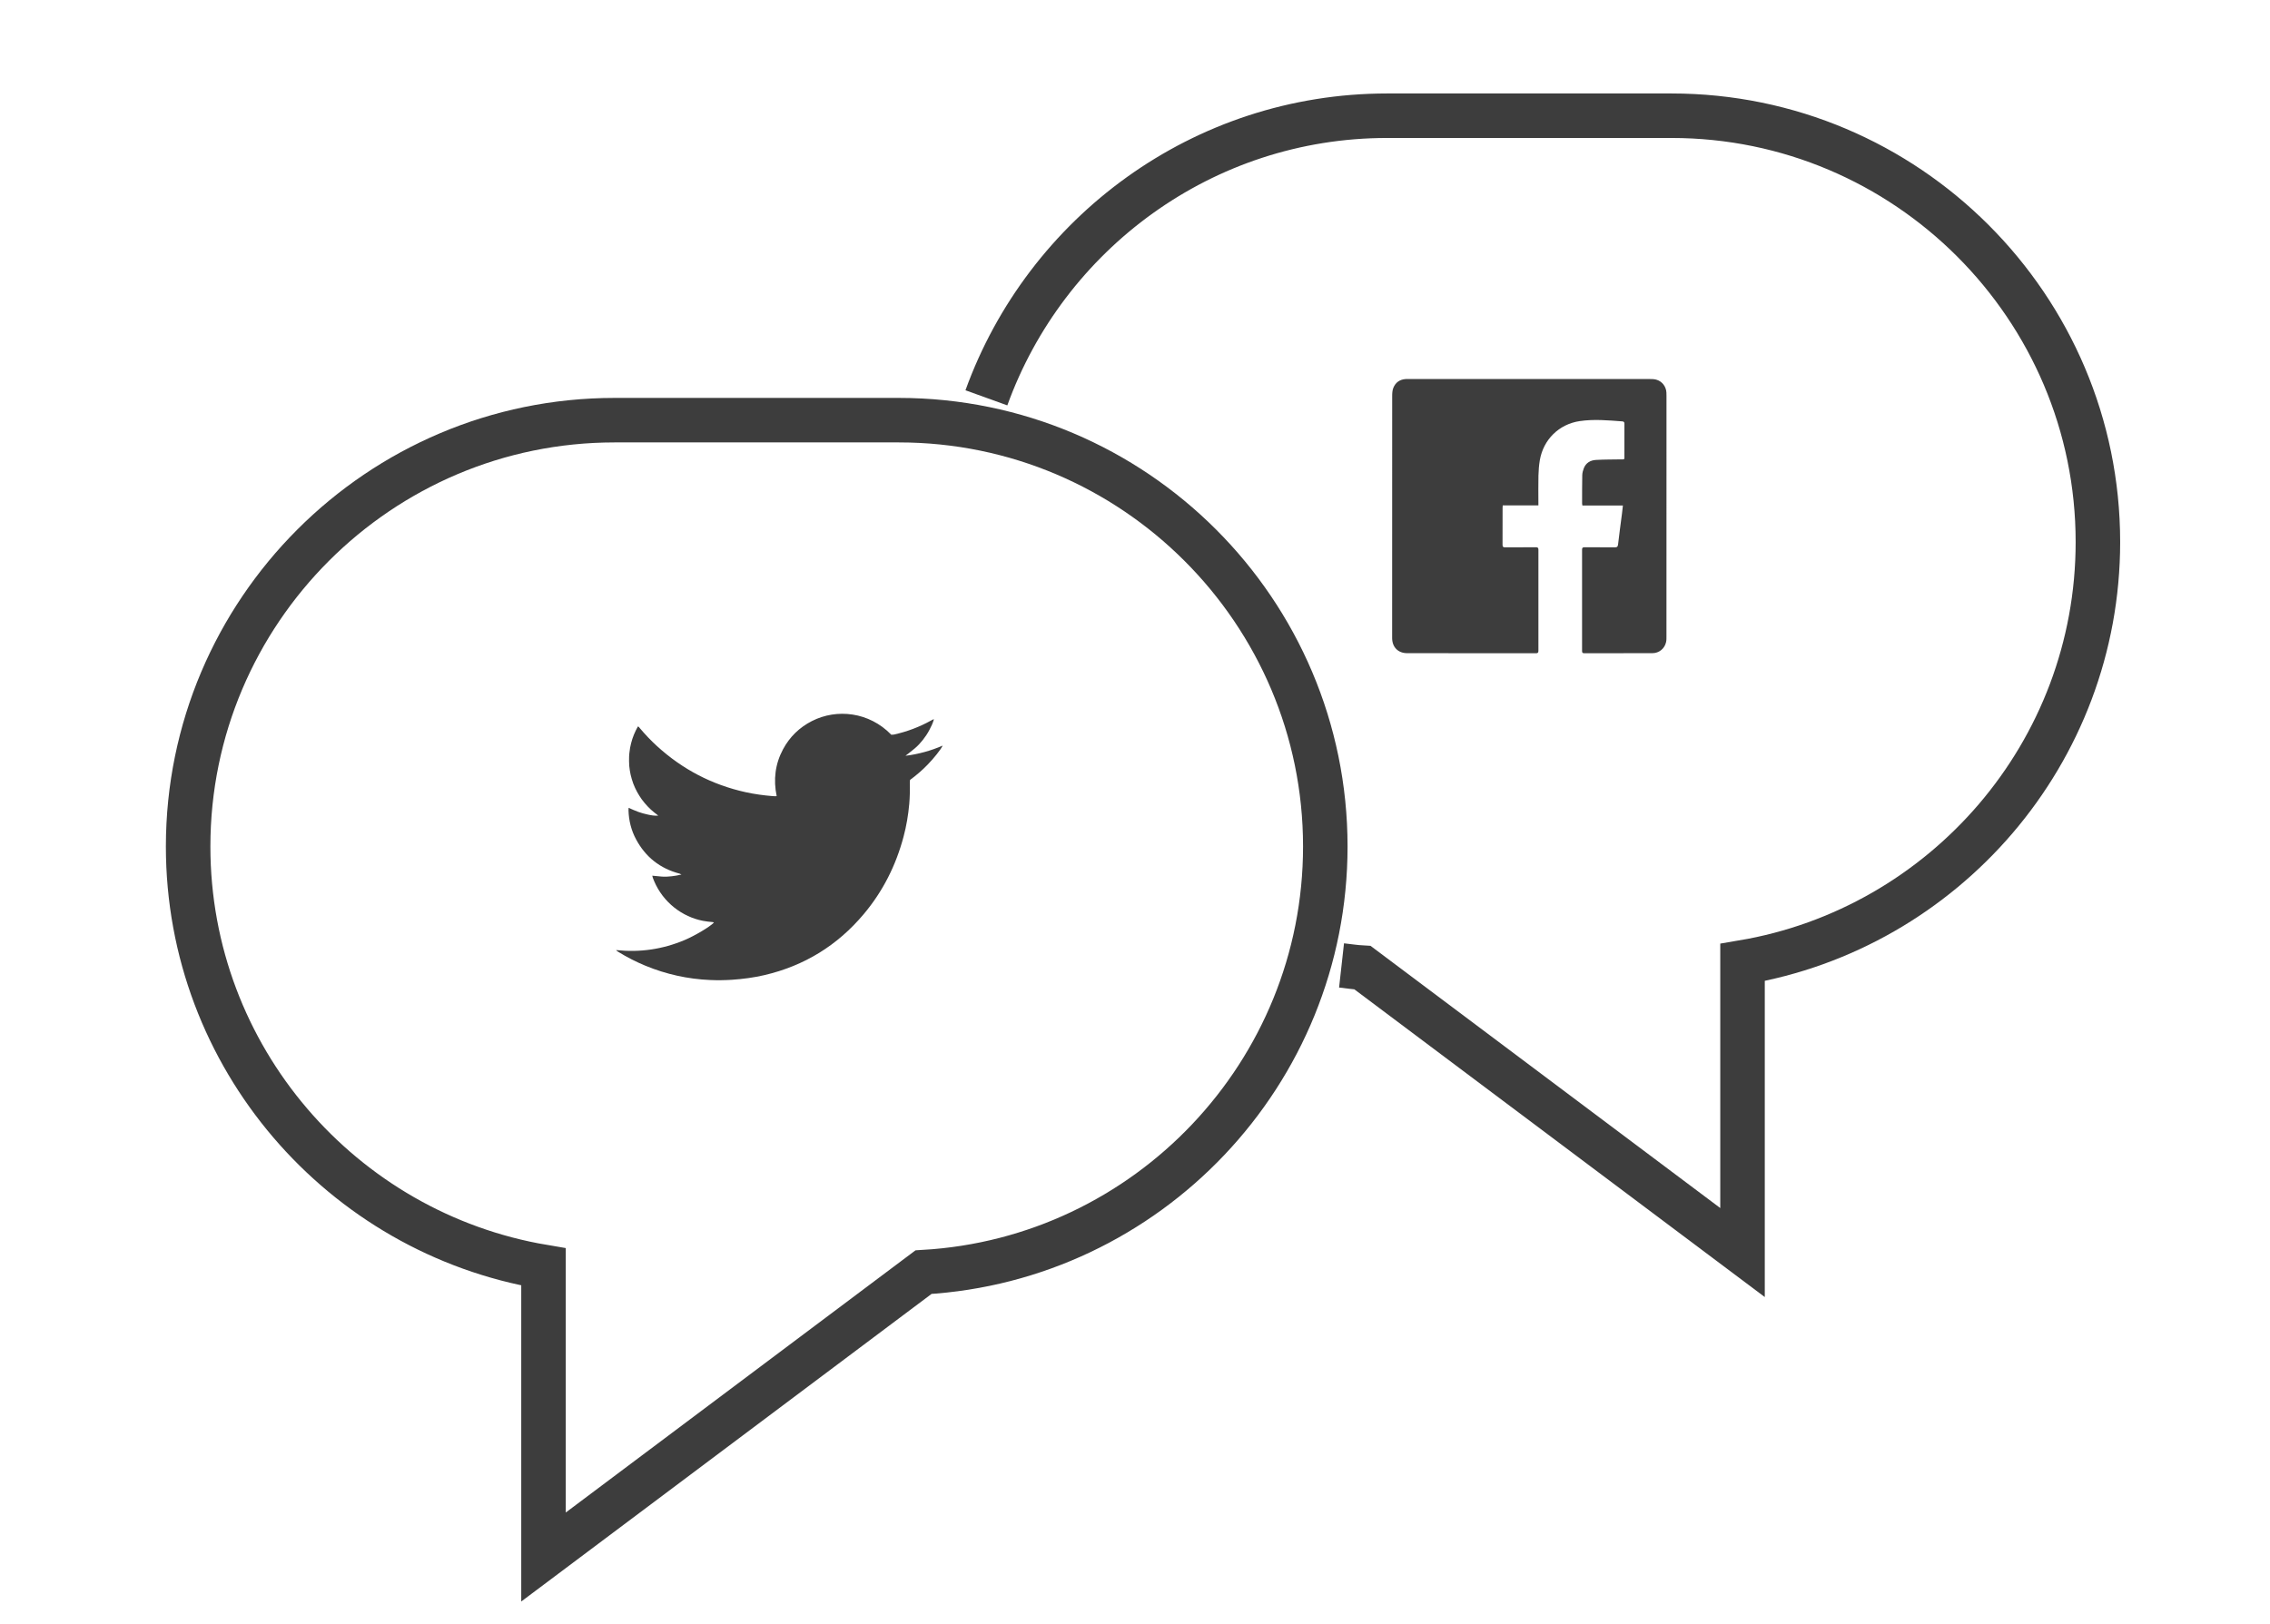 <?xml version="1.0" encoding="utf-8"?>
<!-- Generator: Adobe Illustrator 16.0.0, SVG Export Plug-In . SVG Version: 6.00 Build 0)  -->
<!DOCTYPE svg PUBLIC "-//W3C//DTD SVG 1.1//EN" "http://www.w3.org/Graphics/SVG/1.1/DTD/svg11.dtd">
<svg version="1.1" id="Layer_1" xmlns="http://www.w3.org/2000/svg" xmlns:xlink="http://www.w3.org/1999/xlink" x="0px" y="0px"
	 width="204px" height="146px" viewBox="0 6.25 204 146" enable-background="new 0 6.25 204 146" xml:space="preserve">
<g>
	<path fill="none" stroke="#3D3D3D" stroke-width="4" stroke-miterlimit="10" d="M48.843,146.211v-26.08
		c-18.104-3.054-31.936-18.829-31.936-37.79c0-21.131,17.19-38.322,38.321-38.322h25.551c21.13,0,38.323,17.191,38.323,38.322
		c0,20.392-16.006,37.112-36.109,38.263L48.843,146.211z"/>
	<path fill="#3D3D3D" d="M69.797,77.812c-0.307-1.48-0.136-2.884,0.573-4.21c0.599-1.115,1.468-1.96,2.593-2.535
		c2.246-1.146,5.154-0.819,7.137,1.23l0.222-0.014c1.194-0.261,2.322-0.689,3.386-1.285l0.184-0.093l0.033,0.014
		c-0.095,0.339-0.244,0.653-0.41,0.961c-0.165,0.315-0.362,0.606-0.581,0.883c-0.216,0.272-0.448,0.529-0.712,0.749
		c-0.266,0.229-0.547,0.439-0.849,0.674c0.606-0.07,1.166-0.189,1.721-0.34c0.544-0.148,1.074-0.338,1.621-0.571
		c-0.146,0.325-0.786,1.13-1.341,1.7c-0.492,0.509-1.026,0.969-1.592,1.384l-0.019,0.255c0.017,0.64,0.004,1.274-0.05,1.91
		c-0.089,0.988-0.253,1.965-0.508,2.921c-0.683,2.583-1.855,4.918-3.574,6.966c-2.367,2.821-5.345,4.655-8.934,5.493
		c-0.964,0.224-1.943,0.354-2.935,0.42c-0.643,0.04-1.288,0.05-1.933,0.021c-2.018-0.088-3.965-0.516-5.833-1.289
		c-0.846-0.349-1.657-0.766-2.434-1.244l-0.168-0.119l-0.01-0.039c2.126,0.226,4.171-0.07,6.139-0.902
		c0.951-0.404,2.239-1.174,2.637-1.57l-0.089-0.043c-0.299-0.027-0.594-0.057-0.888-0.113c-1.866-0.357-3.582-1.653-4.395-3.569
		c-0.063-0.157-0.134-0.31-0.168-0.491c0.297,0.029,0.586,0.062,0.876,0.082s0.581,0,0.872-0.031s0.575-0.084,0.873-0.158
		l-0.165-0.077c-1.752-0.46-3.058-1.487-3.912-3.08c-0.439-0.816-0.658-1.698-0.682-2.626l0.012-0.21
		c0.296,0.126,0.573,0.261,0.86,0.362c0.281,0.1,0.571,0.182,0.861,0.243c0.295,0.064,0.595,0.124,0.939,0.096
		c-0.126-0.117-0.243-0.188-0.344-0.273c-0.107-0.088-0.214-0.177-0.317-0.27c-0.094-0.09-0.188-0.178-0.278-0.275
		c-0.096-0.099-0.189-0.202-0.277-0.309c-0.088-0.105-0.175-0.215-0.256-0.325c-0.08-0.114-0.157-0.229-0.23-0.343
		c-0.071-0.11-0.136-0.224-0.198-0.338c-0.066-0.123-0.128-0.246-0.186-0.371c-0.056-0.125-0.109-0.253-0.16-0.383
		c-0.046-0.127-0.092-0.26-0.129-0.393c-0.042-0.13-0.074-0.265-0.106-0.401c-0.026-0.125-0.053-0.255-0.072-0.382
		c-0.02-0.136-0.041-0.274-0.052-0.412c-0.012-0.137-0.015-0.275-0.017-0.413c-0.003-0.139-0.003-0.275,0.004-0.415
		c0.003-0.132,0.018-0.259,0.033-0.391c0.016-0.137,0.032-0.273,0.057-0.409c0.025-0.138,0.055-0.271,0.09-0.405
		c0.034-0.134,0.073-0.267,0.115-0.397c0.042-0.125,0.085-0.249,0.136-0.369c0.051-0.127,0.107-0.254,0.167-0.376
		c0.059-0.124,0.128-0.243,0.19-0.361c0.095,0.015,0.123,0.085,0.164,0.134c0.486,0.578,1.002,1.123,1.559,1.631
		c2.287,2.087,4.942,3.475,7.972,4.142c0.794,0.174,1.601,0.283,2.409,0.35c0.093,0.008,0.185,0.009,0.277,0.011L69.797,77.812z"/>
	<path fill="#3D3D3D" d="M145.848,51.691h-3.643l-0.025-0.178c0.002-0.849-0.003-1.702,0.014-2.553
		c0.006-0.208,0.063-0.422,0.139-0.617c0.189-0.488,0.596-0.722,1.09-0.75c0.732-0.043,1.469-0.035,2.203-0.049
		c0.407-0.005,0.354,0.049,0.355-0.364c0.002-0.942-0.002-1.884,0.002-2.825c0.002-0.151-0.035-0.214-0.198-0.228
		c-1.274-0.095-2.548-0.213-3.821-0.024c-1.857,0.275-3.265,1.654-3.584,3.516c-0.077,0.448-0.109,0.91-0.123,1.368
		c-0.02,0.812-0.005,1.621-0.005,2.432v0.261h-3.205l-0.013,0.22c0,1.106,0.004,2.212-0.004,3.317
		c-0.002,0.184,0.055,0.235,0.231,0.234c0.919-0.008,1.841,0.001,2.761-0.008c0.18,0,0.232,0.046,0.232,0.229
		c-0.003,3.023-0.003,6.046,0,9.068c0,0.185-0.053,0.231-0.23,0.231c-3.854-0.003-7.707-0.001-11.562-0.007
		c-0.81,0-1.338-0.526-1.353-1.335c-0.006-0.53,0-1.061,0-1.588c0-6.74-0.002-13.478,0.004-20.217c0-0.235,0.017-0.492,0.101-0.704
		c0.198-0.496,0.585-0.766,1.125-0.798l0.267-0.003c7.221,0,14.441-0.001,21.662,0.003c0.19,0,0.389,0.003,0.568,0.053
		c0.531,0.142,0.893,0.613,0.921,1.161c0.007,0.108,0.007,0.22,0.007,0.33c0,7.185,0,14.373-0.003,21.556
		c0,0.185,0.007,0.375-0.036,0.554c-0.134,0.585-0.625,0.986-1.231,0.988c-2.04,0.008-4.083,0.001-6.12,0.006
		c-0.159,0-0.197-0.059-0.197-0.206c0.002-3.037,0.002-6.074,0-9.109c0-0.163,0.053-0.212,0.213-0.211
		c0.905,0.007,1.812-0.003,2.717,0.008c0.209,0.001,0.281-0.053,0.306-0.269c0.103-0.921,0.233-1.837,0.35-2.755
		C145.792,52.192,145.818,51.955,145.848,51.691"/>
	<path fill="none" stroke="#3D3D3D" stroke-width="4" stroke-miterlimit="10" d="M120.562,93.033
		c0.629,0.07,1.248,0.166,1.887,0.201l34.148,25.608V92.762c18.104-3.052,31.937-18.83,31.937-37.789
		c0-21.131-17.191-38.321-38.323-38.321h-25.548c-16.576,0-30.688,10.599-36.018,25.359"/>
</g>
</svg>
